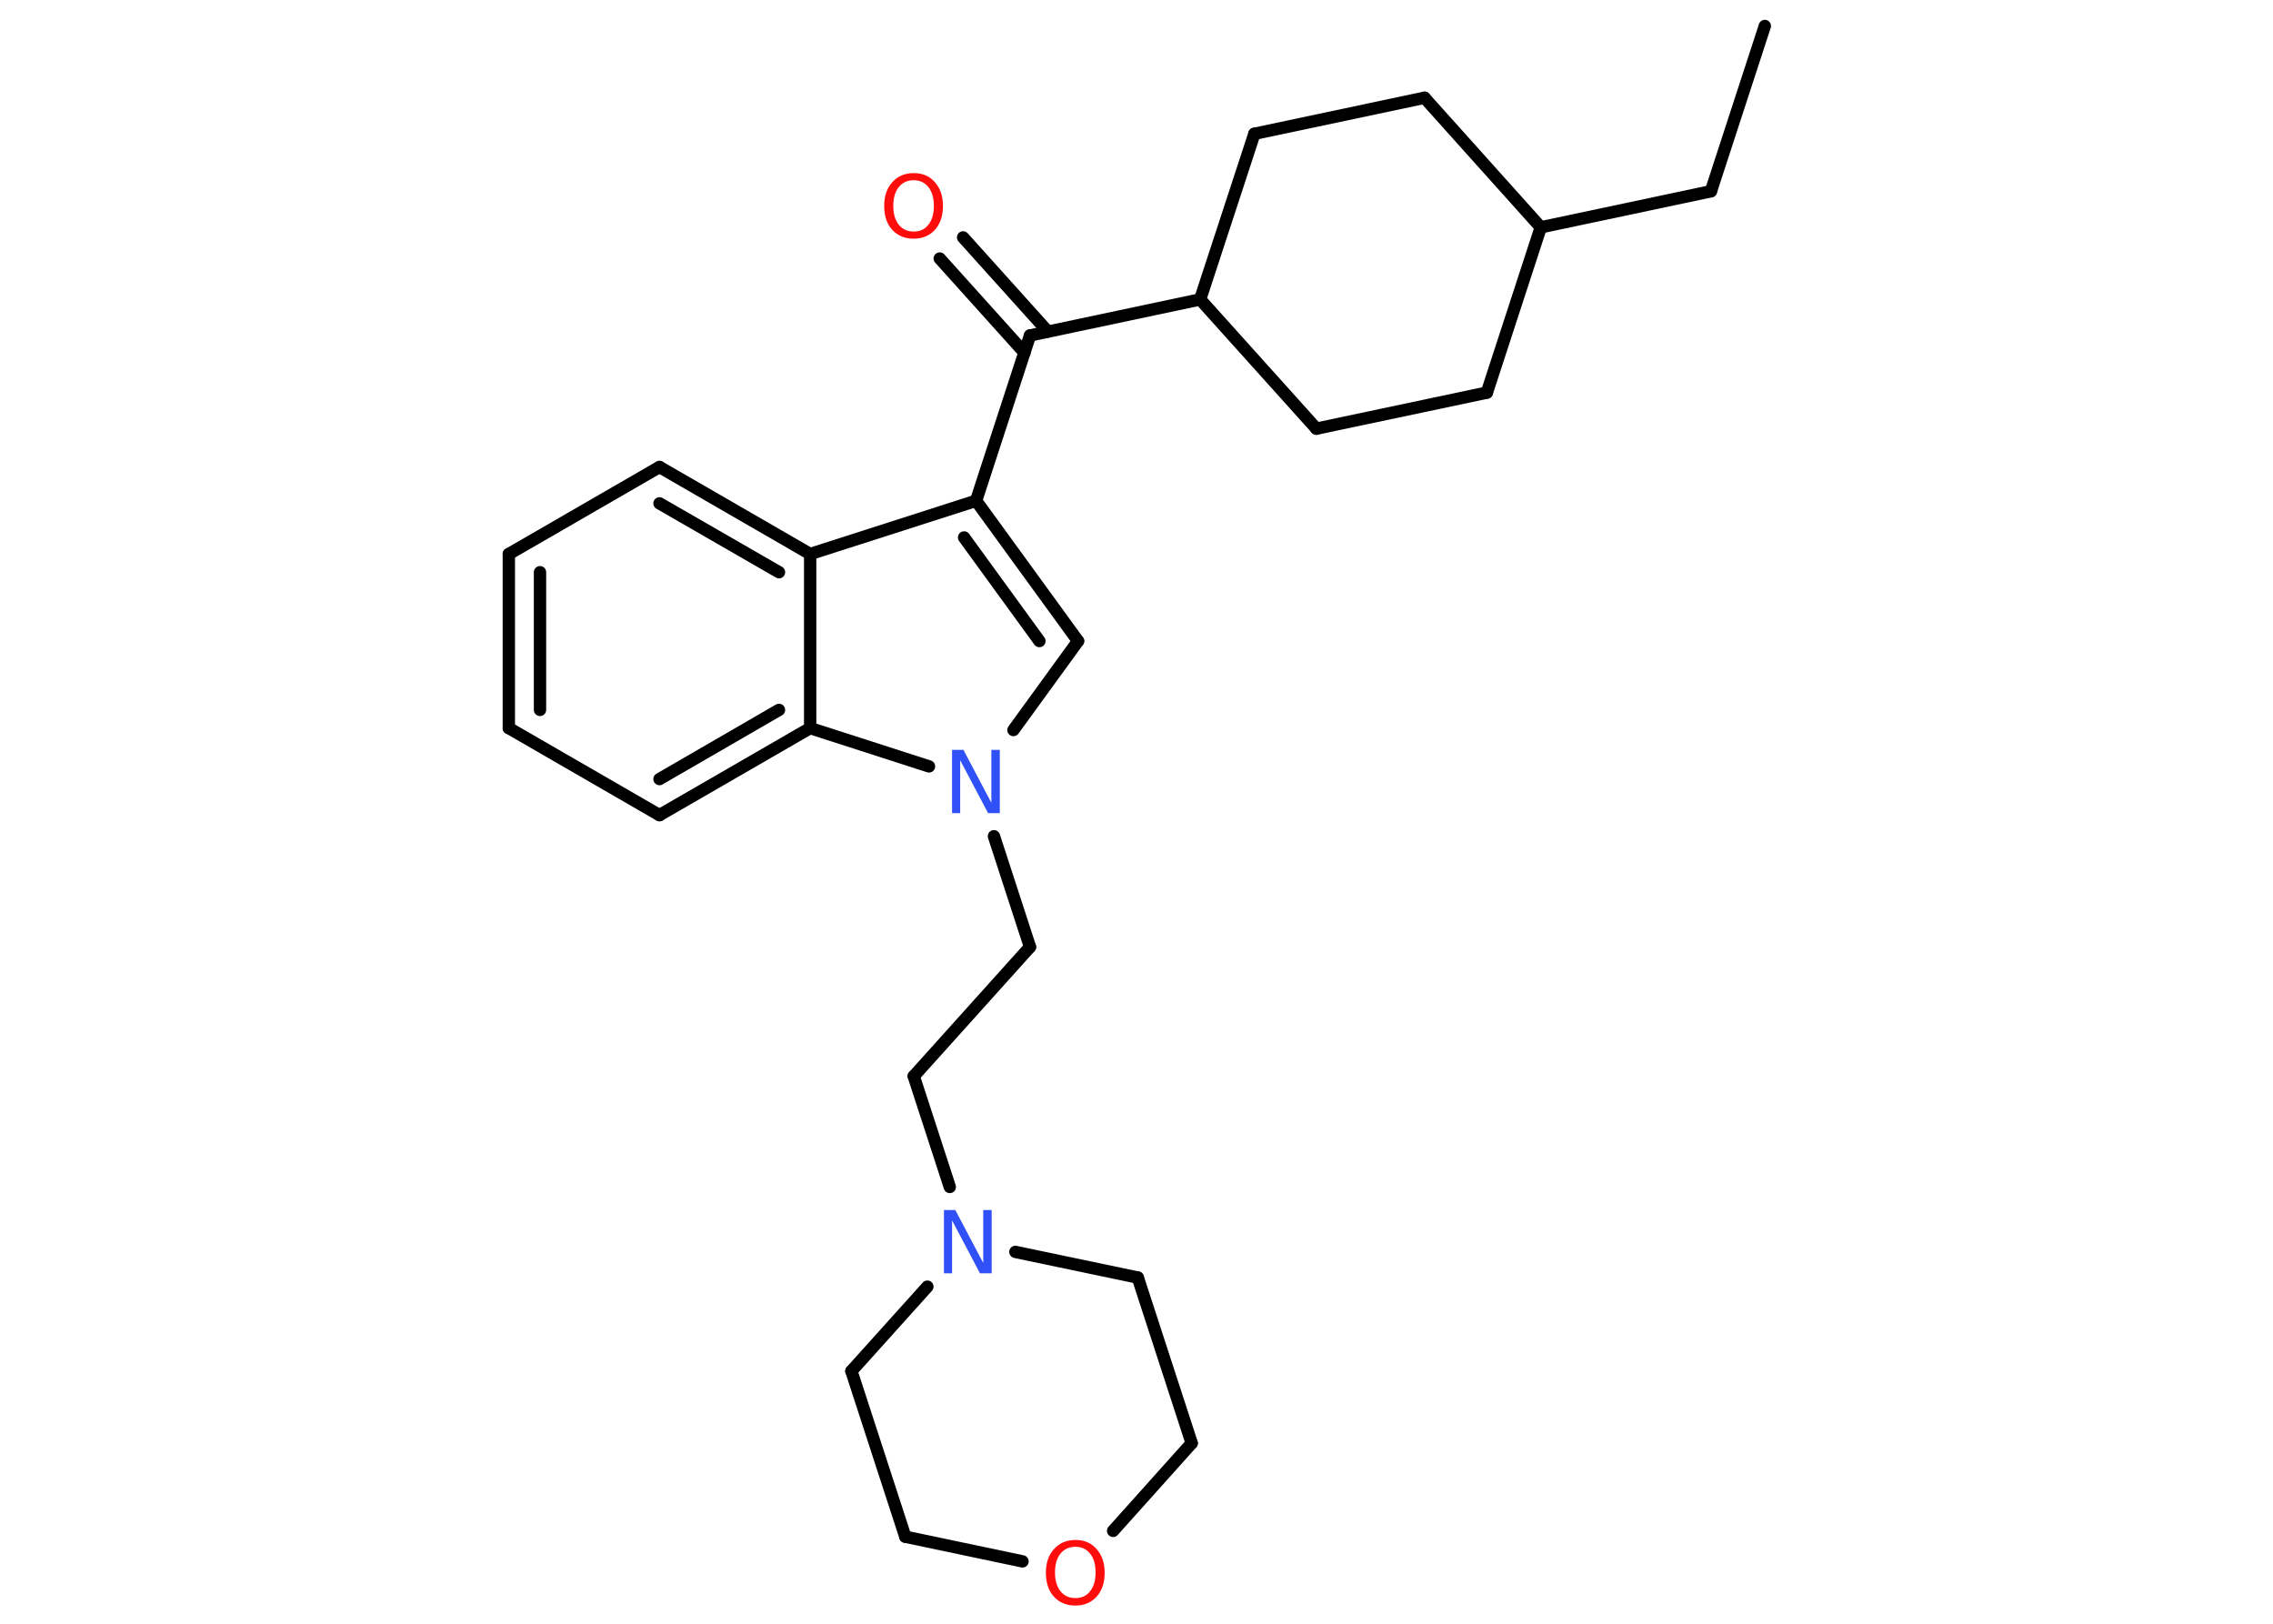 <?xml version='1.0' encoding='UTF-8'?>
<!DOCTYPE svg PUBLIC "-//W3C//DTD SVG 1.1//EN" "http://www.w3.org/Graphics/SVG/1.1/DTD/svg11.dtd">
<svg version='1.2' xmlns='http://www.w3.org/2000/svg' xmlns:xlink='http://www.w3.org/1999/xlink' width='70.0mm' height='50.0mm' viewBox='0 0 70.0 50.0'>
  <desc>Generated by the Chemistry Development Kit (http://github.com/cdk)</desc>
  <g stroke-linecap='round' stroke-linejoin='round' stroke='#000000' stroke-width='.38' fill='#FF0D0D'>
    <rect x='.0' y='.0' width='70.0' height='50.0' fill='#FFFFFF' stroke='none'/>
    <g id='mol1' class='mol'>
      <line id='mol1bnd1' class='bond' x1='54.35' y1='.8' x2='52.69' y2='5.89'/>
      <line id='mol1bnd2' class='bond' x1='52.69' y1='5.89' x2='47.45' y2='7.0'/>
      <line id='mol1bnd3' class='bond' x1='47.45' y1='7.0' x2='45.79' y2='12.09'/>
      <line id='mol1bnd4' class='bond' x1='45.79' y1='12.09' x2='40.54' y2='13.2'/>
      <line id='mol1bnd5' class='bond' x1='40.54' y1='13.2' x2='36.96' y2='9.22'/>
      <line id='mol1bnd6' class='bond' x1='36.96' y1='9.22' x2='31.72' y2='10.33'/>
      <g id='mol1bnd7' class='bond'>
        <line x1='31.55' y1='10.86' x2='28.94' y2='7.96'/>
        <line x1='32.27' y1='10.21' x2='29.66' y2='7.31'/>
      </g>
      <line id='mol1bnd8' class='bond' x1='31.72' y1='10.33' x2='30.06' y2='15.42'/>
      <g id='mol1bnd9' class='bond'>
        <line x1='33.2' y1='19.74' x2='30.06' y2='15.42'/>
        <line x1='32.01' y1='19.74' x2='29.69' y2='16.55'/>
      </g>
      <line id='mol1bnd10' class='bond' x1='33.2' y1='19.74' x2='31.21' y2='22.48'/>
      <line id='mol1bnd11' class='bond' x1='30.61' y1='25.75' x2='31.72' y2='29.16'/>
      <line id='mol1bnd12' class='bond' x1='31.72' y1='29.16' x2='28.14' y2='33.14'/>
      <line id='mol1bnd13' class='bond' x1='28.14' y1='33.14' x2='29.25' y2='36.55'/>
      <line id='mol1bnd14' class='bond' x1='31.27' y1='38.55' x2='35.04' y2='39.34'/>
      <line id='mol1bnd15' class='bond' x1='35.04' y1='39.34' x2='36.7' y2='44.44'/>
      <line id='mol1bnd16' class='bond' x1='36.7' y1='44.44' x2='34.28' y2='47.14'/>
      <line id='mol1bnd17' class='bond' x1='31.49' y1='48.08' x2='27.88' y2='47.32'/>
      <line id='mol1bnd18' class='bond' x1='27.88' y1='47.32' x2='26.22' y2='42.22'/>
      <line id='mol1bnd19' class='bond' x1='28.56' y1='39.62' x2='26.22' y2='42.22'/>
      <line id='mol1bnd20' class='bond' x1='28.61' y1='23.6' x2='24.95' y2='22.42'/>
      <g id='mol1bnd21' class='bond'>
        <line x1='20.31' y1='25.1' x2='24.95' y2='22.42'/>
        <line x1='20.31' y1='23.99' x2='23.99' y2='21.86'/>
      </g>
      <line id='mol1bnd22' class='bond' x1='20.31' y1='25.1' x2='15.67' y2='22.42'/>
      <g id='mol1bnd23' class='bond'>
        <line x1='15.67' y1='17.06' x2='15.67' y2='22.42'/>
        <line x1='16.63' y1='17.62' x2='16.63' y2='21.86'/>
      </g>
      <line id='mol1bnd24' class='bond' x1='15.67' y1='17.06' x2='20.31' y2='14.38'/>
      <g id='mol1bnd25' class='bond'>
        <line x1='24.95' y1='17.06' x2='20.31' y2='14.38'/>
        <line x1='23.99' y1='17.62' x2='20.31' y2='15.5'/>
      </g>
      <line id='mol1bnd26' class='bond' x1='30.06' y1='15.42' x2='24.95' y2='17.06'/>
      <line id='mol1bnd27' class='bond' x1='24.95' y1='22.42' x2='24.95' y2='17.06'/>
      <line id='mol1bnd28' class='bond' x1='36.96' y1='9.22' x2='38.63' y2='4.12'/>
      <line id='mol1bnd29' class='bond' x1='38.63' y1='4.12' x2='43.87' y2='3.01'/>
      <line id='mol1bnd30' class='bond' x1='47.45' y1='7.0' x2='43.87' y2='3.01'/>
      <path id='mol1atm8' class='atom' d='M28.14 5.55q-.29 .0 -.46 .21q-.17 .21 -.17 .58q.0 .37 .17 .58q.17 .21 .46 .21q.29 .0 .45 -.21q.17 -.21 .17 -.58q.0 -.37 -.17 -.58q-.17 -.21 -.45 -.21zM28.14 5.33q.41 .0 .65 .28q.25 .28 .25 .73q.0 .46 -.25 .74q-.25 .27 -.65 .27q-.41 .0 -.66 -.27q-.25 -.27 -.25 -.74q.0 -.46 .25 -.73q.25 -.28 .66 -.28z' stroke='none'/>
      <path id='mol1atm11' class='atom' d='M29.32 23.09h.35l.86 1.63v-1.63h.26v1.95h-.36l-.86 -1.63v1.63h-.25v-1.95z' stroke='none' fill='#3050F8'/>
      <path id='mol1atm14' class='atom' d='M29.07 37.26h.35l.86 1.63v-1.63h.26v1.95h-.36l-.86 -1.63v1.63h-.25v-1.95z' stroke='none' fill='#3050F8'/>
      <path id='mol1atm17' class='atom' d='M33.12 47.63q-.29 .0 -.46 .21q-.17 .21 -.17 .58q.0 .37 .17 .58q.17 .21 .46 .21q.29 .0 .45 -.21q.17 -.21 .17 -.58q.0 -.37 -.17 -.58q-.17 -.21 -.45 -.21zM33.12 47.42q.41 .0 .65 .28q.25 .28 .25 .73q.0 .46 -.25 .74q-.25 .27 -.65 .27q-.41 .0 -.66 -.27q-.25 -.27 -.25 -.74q.0 -.46 .25 -.73q.25 -.28 .66 -.28z' stroke='none'/>
    </g>
  </g>
</svg>
